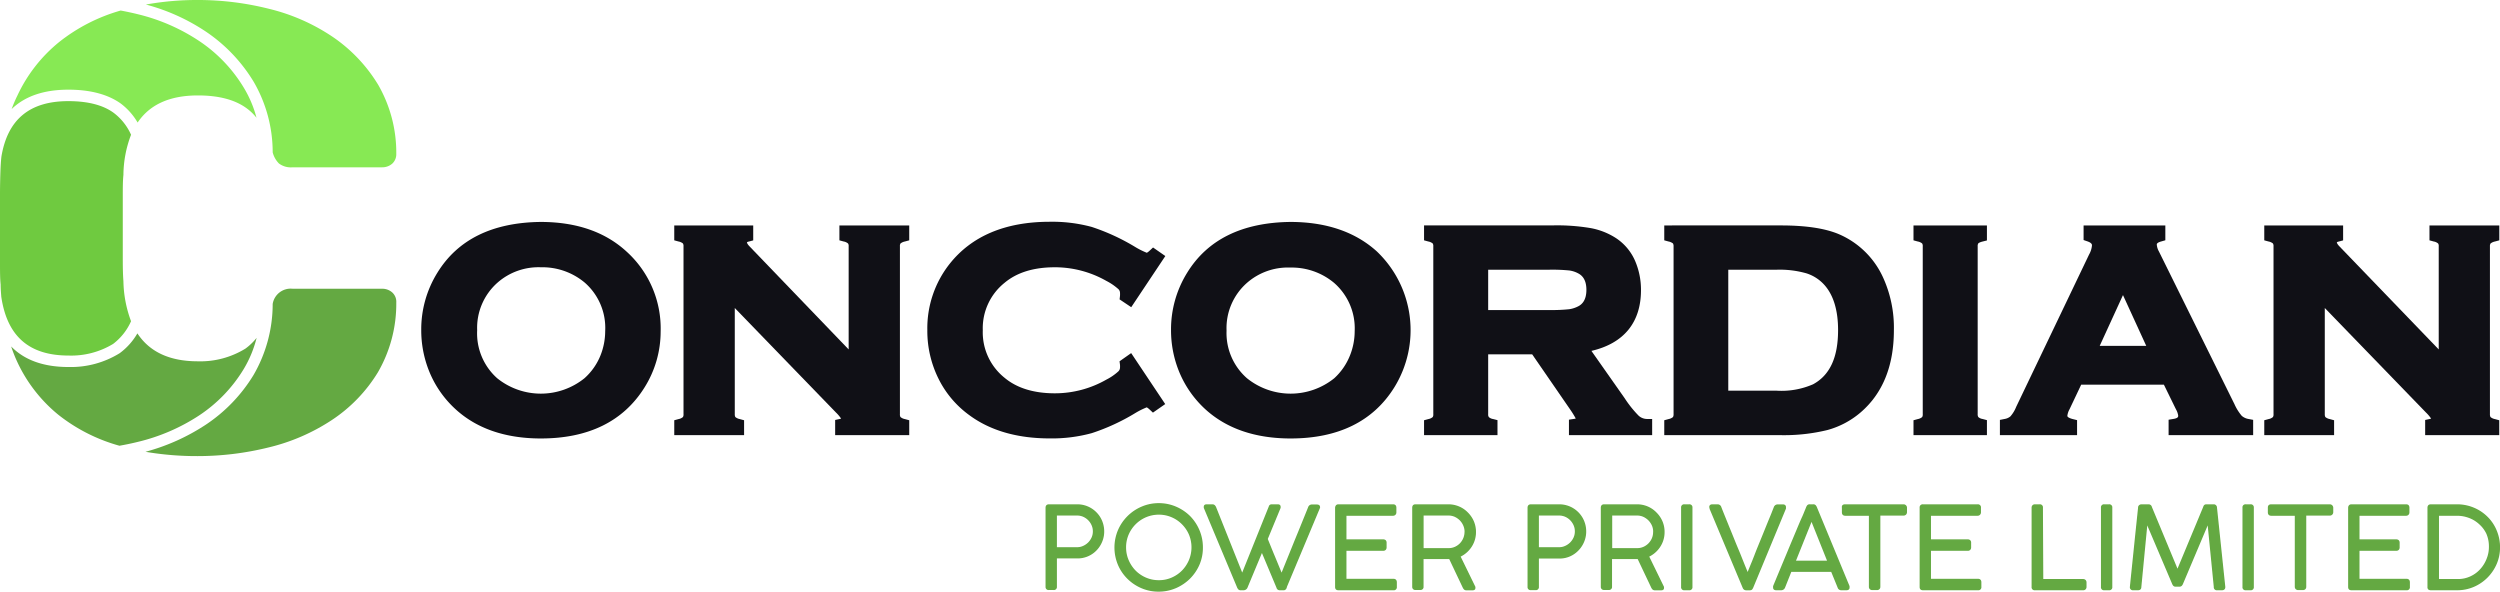 <svg xmlns="http://www.w3.org/2000/svg" viewBox="0 0 429.62 101.65"><defs><style>.cls-1{fill:#87e954;}.cls-2,.cls-5{fill:#64a942;}.cls-3{fill:#6fca40;}.cls-4{fill:#101016;}.cls-5{stroke:#64a942;stroke-linecap:round;stroke-linejoin:round;stroke-width:0.27px;}</style></defs><g id="Layer_2" data-name="Layer 2"><g id="Layer_1-2" data-name="Layer 1"><path class="cls-1" d="M65,14.59a26.66,26.66,0,0,0-7.82-8.25A33.81,33.81,0,0,0,46.29,1.53,50,50,0,0,0,34,0a49.38,49.38,0,0,0-8.93.78A34.37,34.37,0,0,1,35.51,5.52a27.58,27.58,0,0,1,8.1,8.56,24.1,24.1,0,0,1,3.25,12.1,4.23,4.23,0,0,0,1.07,1.91,3.41,3.41,0,0,0,2.36.66H65.7a2.55,2.55,0,0,0,1.74-.66,2.18,2.18,0,0,0,.66-1.64A23.36,23.36,0,0,0,65,14.59Z"/><path class="cls-1" d="M41.92,15.11A25.38,25.38,0,0,0,34.4,7.16,33,33,0,0,0,23.83,2.48c-1-.25-2.06-.48-3.09-.67A30.3,30.3,0,0,0,10.17,7.22,25.91,25.91,0,0,0,3,16.4a23.06,23.06,0,0,0-1,2.34c2.29-2.21,5.54-3.33,9.75-3.33,3.76,0,6.78.8,9,2.38a11,11,0,0,1,2.9,3.27Q26.78,16.4,34,16.4q5.36,0,8.36,2.19a8.63,8.63,0,0,1,1.72,1.65A19.45,19.45,0,0,0,41.92,15.11Z"/><path class="cls-2" d="M42.19,59.9A14.77,14.77,0,0,1,34,62.09q-7.23,0-10.39-4.8a11.1,11.1,0,0,1-3.05,3.41,15.93,15.93,0,0,1-8.78,2.37q-6.42,0-9.86-3.53a23.82,23.82,0,0,0,1,2.55,25.66,25.66,0,0,0,7.11,9.19A29.68,29.68,0,0,0,20.53,76.6c1-.18,2.1-.4,3.14-.66a33.24,33.24,0,0,0,10.57-4.56,25.16,25.16,0,0,0,7.63-7.94,19.68,19.68,0,0,0,2.23-5.38A10.05,10.05,0,0,1,42.19,59.9Z"/><path class="cls-3" d="M11.78,61.1a13.86,13.86,0,0,0,7.66-2,9.93,9.93,0,0,0,3.08-3.9,20.51,20.51,0,0,1-1.31-6.86c-.08-1-.11-2.29-.11-3.82V33.78c0-1.46,0-2.7.11-3.72a19.71,19.71,0,0,1,1.31-6.9,9.55,9.55,0,0,0-3-3.78c-1.82-1.33-4.44-2-7.78-2-6.65,0-10.44,3.14-11.5,9.55-.09.84-.14,1.7-.17,2.58S0,31.85,0,33.44V45c0,1.57,0,2.86.11,3.89,0,.71.06,1.41.11,2.1C1.22,57.79,5,61.1,11.78,61.1Z"/><path class="cls-2" d="M67.44,50.29a2.56,2.56,0,0,0-1.74-.67H50.29a3.13,3.13,0,0,0-3.43,2.62,24.31,24.31,0,0,1-3.3,12.22A27.21,27.21,0,0,1,35.34,73,35.59,35.59,0,0,1,25,77.64a52.55,52.55,0,0,0,9,.74A50.77,50.77,0,0,0,46.12,76.9,34.15,34.15,0,0,0,57,72.2,26.12,26.12,0,0,0,64.93,64a23.49,23.49,0,0,0,3.17-12A2.16,2.16,0,0,0,67.44,50.29Z"/><path class="cls-4" d="M92.89,38.14h0c-8.25.1-14.21,3-17.73,8.73a18.46,18.46,0,0,0-2.77,9.88,18.82,18.82,0,0,0,1.34,7,17.87,17.87,0,0,0,4.5,6.52c3.65,3.37,8.6,5.08,14.72,5.08,8.19,0,14.17-2.95,17.8-8.75A18.07,18.07,0,0,0,113.53,57a17.81,17.81,0,0,0-5.84-13.75C104,39.85,99.06,38.14,92.89,38.14ZM104,56.91a11.26,11.26,0,0,1-.82,4.2A10.46,10.46,0,0,1,100.44,65a11.95,11.95,0,0,1-15,0A10.33,10.33,0,0,1,82,56.76a10.36,10.36,0,0,1,3.51-8.2,10.68,10.68,0,0,1,7.44-2.63,11.34,11.34,0,0,1,7.54,2.64A10.33,10.33,0,0,1,104,56.91Z"/><path class="cls-4" d="M144.25,41.3l.73.2a1.57,1.57,0,0,1,.76.35.79.79,0,0,1,.1.48V60.05L128.78,42.31c-.41-.43-.41-.63-.42-.67a.75.75,0,0,1,.33-.13l.75-.2V38.74H115.87V41.3l.73.2a1.69,1.69,0,0,1,.76.34.86.86,0,0,1,.1.49V71.16a.87.87,0,0,1-.1.51,1.62,1.62,0,0,1-.76.35l-.73.2v2.56h12V72.22l-.73-.2a1.71,1.71,0,0,1-.77-.35,1,1,0,0,1-.1-.51V52.93l17.36,17.93a6.45,6.45,0,0,1,.91,1.07,1.07,1.07,0,0,1-.23.07l-.79.17v2.61h12.73V72.22l-.74-.2a1.7,1.7,0,0,1-.76-.35.87.87,0,0,1-.1-.51V42.33a.86.86,0,0,1,.1-.49,1.78,1.78,0,0,1,.76-.34l.74-.2V38.74h-12Z"/><path class="cls-4" d="M192.4,51.45l2,1.34L200.26,44l-2.11-1.47-.59.55a2.29,2.29,0,0,1-.48.36,13.27,13.27,0,0,1-2-1A36.28,36.28,0,0,0,187.62,39a25.92,25.92,0,0,0-7.21-.89c-7.62,0-13.41,2.43-17.22,7.24a17.85,17.85,0,0,0-3.83,11.37,18.43,18.43,0,0,0,2.13,8.77,17.1,17.1,0,0,0,5.08,5.85c3.6,2.66,8.25,4,13.81,4a25.85,25.85,0,0,0,7.25-.91A35.65,35.65,0,0,0,195.07,71a13.41,13.41,0,0,1,2-1,2.68,2.68,0,0,1,.47.36l.59.55,2.11-1.47-5.85-8.76-2,1.41.08.6a3.44,3.44,0,0,1,0,.51.91.91,0,0,1-.33.66,9.21,9.21,0,0,1-2,1.37,17.82,17.82,0,0,1-8.86,2.36c-3.63,0-6.54-.9-8.66-2.68a10,10,0,0,1-3.73-8.15,10,10,0,0,1,3.73-8.15c2.12-1.78,5-2.68,8.66-2.68a17.91,17.91,0,0,1,8.86,2.35,9.75,9.75,0,0,1,2,1.36.89.89,0,0,1,.33.65,4,4,0,0,1,0,.55Z"/><path class="cls-4" d="M221.74,38.14h0c-8.25.1-14.21,3-17.73,8.73a18.46,18.46,0,0,0-2.77,9.88,18.82,18.82,0,0,0,1.34,7,18,18,0,0,0,4.49,6.52c3.66,3.37,8.61,5.08,14.73,5.08,8.18,0,14.17-2.95,17.79-8.75a18.68,18.68,0,0,0-3-23.41C232.89,39.85,227.91,38.14,221.74,38.14ZM232.8,56.91a11.26,11.26,0,0,1-.82,4.2A10.58,10.58,0,0,1,229.29,65a11.95,11.95,0,0,1-15,0,10.33,10.33,0,0,1-3.51-8.19,10.36,10.36,0,0,1,3.51-8.2,10.68,10.68,0,0,1,7.44-2.63,11.34,11.34,0,0,1,7.54,2.64A10.36,10.36,0,0,1,232.8,56.91Z"/><path class="cls-4" d="M281.6,71.44a18.86,18.86,0,0,1-2.4-3l-5.72-8.14C279.08,59,282,55.38,282,49.86a12.57,12.57,0,0,0-1-5,8.94,8.94,0,0,0-3.31-3.95,12,12,0,0,0-4.33-1.71,34.61,34.61,0,0,0-6.37-.47H244.72V41.3l.73.2a1.69,1.69,0,0,1,.76.34.91.91,0,0,1,.1.52V71.18a.81.81,0,0,1-.1.49,1.62,1.62,0,0,1-.76.35l-.73.2v2.56h12.62V72.2l-.75-.19a1.4,1.4,0,0,1-.73-.33.76.76,0,0,1-.12-.5V60.89h7.56l6.6,9.58a16.05,16.05,0,0,1,.89,1.45,1.56,1.56,0,0,1-.32.07l-.85.13v2.66h14.3V72L283,72A2.17,2.17,0,0,1,281.6,71.44ZM255.74,46.35h10.47a29.42,29.42,0,0,1,3.47.13,4.47,4.47,0,0,1,1.57.52c.59.32,1.37,1,1.37,2.81s-.78,2.5-1.37,2.81a4.88,4.88,0,0,1-1.59.52,29.18,29.18,0,0,1-3.45.14H255.74Z"/><path class="cls-4" d="M316,40.24c-2.38-1-5.64-1.5-10-1.5H286V41.3l.73.2a1.79,1.79,0,0,1,.77.34,1,1,0,0,1,.1.52v28.8a1,1,0,0,1-.1.51,1.71,1.71,0,0,1-.77.35l-.73.2v2.56h20a31.52,31.52,0,0,0,8-.87,14.71,14.71,0,0,0,5.7-3c3.82-3.26,5.76-8,5.76-14.17a20.79,20.79,0,0,0-1.92-9.19A14.69,14.69,0,0,0,316,40.24ZM297,46.35h8.34a16.73,16.73,0,0,1,5.12.63,7,7,0,0,1,3.07,2c1.55,1.74,2.34,4.35,2.34,7.74,0,4.7-1.4,7.75-4.3,9.32a13.57,13.57,0,0,1-6.23,1.1H297Z"/><path class="cls-4" d="M328.83,41.3l.73.2a1.69,1.69,0,0,1,.76.34.86.86,0,0,1,.1.49V71.16a.87.87,0,0,1-.1.51,1.62,1.62,0,0,1-.76.35l-.73.2v2.56h12.62V72.2L340.7,72a1.4,1.4,0,0,1-.73-.33.89.89,0,0,1-.11-.52V42.33a.87.87,0,0,1,.11-.51s.16-.17.72-.31l.76-.19V38.74H328.83Z"/><path class="cls-4" d="M385.24,71.46a8.27,8.27,0,0,1-1.25-2L371,43.2a2.79,2.79,0,0,1-.36-1.19c0-.2.25-.37.74-.51l.73-.21V38.74H358.06v2.51l.67.23c.77.27.77.56.77.7a3.89,3.89,0,0,1-.5,1.57L346.48,69.91a5.61,5.61,0,0,1-1,1.65,2.11,2.11,0,0,1-1,.44l-.8.16v2.62h13.26V72.2l-.76-.19c-.27-.07-.91-.26-.91-.55a3.06,3.06,0,0,1,.38-1.14l2-4.22h14.21l2.07,4.23a3.11,3.11,0,0,1,.39,1.1c0,.17,0,.43-.81.56l-.84.14v2.65h14.53V72.15L386.4,72A2.33,2.33,0,0,1,385.24,71.46ZM364.83,50.71l4,8.73h-8Z"/><path class="cls-4" d="M428,41.84a1.78,1.78,0,0,1,.76-.34l.74-.2V38.74h-12V41.3l.73.2a1.57,1.57,0,0,1,.76.35.79.79,0,0,1,.1.48V60.05L402,42.31c-.41-.43-.41-.63-.42-.67a.84.84,0,0,1,.33-.13l.75-.2V38.74H389.11V41.3l.73.2a1.69,1.69,0,0,1,.76.34.86.86,0,0,1,.1.49V71.16a.87.87,0,0,1-.1.51,1.62,1.62,0,0,1-.76.35l-.73.2v2.56h12V72.22l-.73-.2a1.71,1.71,0,0,1-.77-.35,1,1,0,0,1-.1-.51V52.93l17.36,17.93a6.45,6.45,0,0,1,.91,1.07,1.07,1.07,0,0,1-.23.07l-.79.17v2.61h12.73V72.22l-.74-.2a1.7,1.7,0,0,1-.76-.35,1,1,0,0,1-.1-.51V42.33A.86.86,0,0,1,428,41.84Z"/><path class="cls-5" d="M179.81,100.87V87.27c0-.32.15-.47.45-.47h4.85a4.45,4.45,0,0,1,3.22,1.34,4.41,4.41,0,0,1,.95,1.44,4.55,4.55,0,0,1,.34,1.75,4.36,4.36,0,0,1-.34,1.72,4.54,4.54,0,0,1-.94,1.44,4.36,4.36,0,0,1-3.17,1.34h-3.68v5a.38.38,0,0,1-.43.43h-.82A.38.38,0,0,1,179.81,100.87Zm8.13-9.56a2.68,2.68,0,0,0-.22-1.08,2.85,2.85,0,0,0-.61-.91,2.91,2.91,0,0,0-.9-.63,2.71,2.71,0,0,0-1.1-.23h-3.62v5.71h3.62a2.52,2.52,0,0,0,1.09-.24,3,3,0,0,0,.9-.62,3,3,0,0,0,.62-.91A2.72,2.72,0,0,0,187.94,91.31Z"/><path class="cls-5" d="M199.14,86.6a7.31,7.31,0,0,1,2.91.59,7.71,7.71,0,0,1,2.37,1.59A7.58,7.58,0,0,1,206,91.16a7.37,7.37,0,0,1,.58,2.93A7.17,7.17,0,0,1,206,97a7.61,7.61,0,0,1-1.61,2.36,7.71,7.71,0,0,1-2.37,1.59,7.34,7.34,0,0,1-2.93.59,7.26,7.26,0,0,1-2.9-.59,7.55,7.55,0,0,1-2.36-1.59,7.34,7.34,0,0,1-1.6-2.37,7.54,7.54,0,0,1,0-5.8,7.55,7.55,0,0,1,4-4A7.26,7.26,0,0,1,199.14,86.6Zm-5.76,7.45a5.65,5.65,0,0,0,.45,2.25,6,6,0,0,0,1.23,1.85,5.74,5.74,0,0,0,1.84,1.24,5.64,5.64,0,0,0,2.24.45,5.57,5.57,0,0,0,2.24-.45,5.81,5.81,0,0,0,1.83-1.24,6,6,0,0,0,1.23-1.85,5.83,5.83,0,0,0,0-4.49A5.85,5.85,0,0,0,203.21,90a5.64,5.64,0,0,0-1.83-1.24,5.57,5.57,0,0,0-2.24-.45A5.74,5.74,0,0,0,195.06,90a5.85,5.85,0,0,0-1.23,1.82A5.64,5.64,0,0,0,193.38,94.05Z"/><path class="cls-5" d="M213.47,98.76l4.7-11.69a.35.35,0,0,1,.35-.27h1.07c.24,0,.35.1.35.29v.07l0,.09-2.22,5.37c.41,1,.83,2.06,1.26,3.08l1.26,3.06L222.57,93q1.19-2.89,2.36-5.8a.53.53,0,0,1,.53-.37h.82c.28,0,.43.1.43.29a.16.16,0,0,1,0,.12L221,100.87c0,.06,0,.08,0,.08a.65.65,0,0,1-.1.19.36.36,0,0,1-.35.16h-.59a.44.44,0,0,1-.36-.13.54.54,0,0,1-.12-.24l-2.62-6.25-2.58,6.19a.61.61,0,0,1-.55.43h-.53a.38.38,0,0,1-.32-.13,1.14,1.14,0,0,1-.15-.24L207,87.25a.23.23,0,0,0,0-.07s0-.06,0-.09c0-.19.12-.29.36-.29h1c.22,0,.39.14.51.43Z"/><path class="cls-5" d="M230,86.8h9.4c.29,0,.43.15.43.45v.8a.44.44,0,0,1-.11.31.43.43,0,0,1-.34.14h-8.13v4.32h6.47a.49.49,0,0,1,.31.11.43.43,0,0,1,.12.34v.8a.48.48,0,0,1-.1.31.41.41,0,0,1-.33.14h-6.47V99.6h8.21c.3,0,.45.16.45.47v.8a.38.38,0,0,1-.43.43H230c-.29,0-.43-.13-.43-.41V87.25C229.58,87,229.72,86.8,230,86.8Z"/><path class="cls-5" d="M242.82,100.87V87.27c0-.32.14-.47.43-.47h5.65a4.51,4.51,0,0,1,1.79.36,4.39,4.39,0,0,1,1.46,1,4.63,4.63,0,0,1,1,1.46,4.52,4.52,0,0,1,.36,1.8,4.42,4.42,0,0,1-.74,2.5,4.61,4.61,0,0,1-1.94,1.67l2.58,5.29a1.23,1.23,0,0,1,0,.18c0,.17-.12.25-.35.25H252a.45.45,0,0,1-.3-.09,1.06,1.06,0,0,1-.2-.28l-2.37-5H244.5v4.88a.38.38,0,0,1-.43.43h-.82A.38.38,0,0,1,242.82,100.87Zm9-9.48a2.79,2.79,0,0,0-.23-1.11,3.06,3.06,0,0,0-.61-.93,3.19,3.19,0,0,0-.92-.65,2.75,2.75,0,0,0-1.15-.24h-4.4v5.87h4.42a2.75,2.75,0,0,0,1.15-.24,2.94,2.94,0,0,0,.91-.64,3,3,0,0,0,.6-.93A2.93,2.93,0,0,0,251.81,91.39Z"/><path class="cls-5" d="M262.64,100.87V87.27c0-.32.15-.47.45-.47h4.85a4.48,4.48,0,0,1,4.17,2.78,4.55,4.55,0,0,1,.34,1.75,4.36,4.36,0,0,1-.34,1.72,4.54,4.54,0,0,1-.94,1.44,4.45,4.45,0,0,1-1.42,1,4.28,4.28,0,0,1-1.75.36h-3.68v5a.38.38,0,0,1-.43.43h-.82A.38.38,0,0,1,262.64,100.87Zm8.13-9.56a2.68,2.68,0,0,0-.22-1.08,3,3,0,0,0-.61-.91,2.91,2.91,0,0,0-.9-.63,2.74,2.74,0,0,0-1.1-.23h-3.62v5.71h3.62a2.52,2.52,0,0,0,1.09-.24,3,3,0,0,0,.9-.62,3,3,0,0,0,.62-.91A2.72,2.72,0,0,0,270.77,91.31Z"/><path class="cls-5" d="M275.23,100.87V87.27c0-.32.14-.47.43-.47h5.65a4.52,4.52,0,0,1,1.8.36,4.45,4.45,0,0,1,1.45,1,4.63,4.63,0,0,1,1,1.46,4.52,4.52,0,0,1,.36,1.8,4.42,4.42,0,0,1-.74,2.5,4.61,4.61,0,0,1-1.94,1.67l2.58,5.29a1.23,1.23,0,0,1,0,.18c0,.17-.11.25-.35.25h-1.07a.48.48,0,0,1-.31-.09,1.06,1.06,0,0,1-.2-.28l-2.37-5h-4.63v4.88a.38.38,0,0,1-.43.43h-.82A.38.38,0,0,1,275.23,100.87Zm9-9.48a2.78,2.78,0,0,0-.22-1.11,3.09,3.09,0,0,0-.62-.93,3.19,3.19,0,0,0-.92-.65,2.75,2.75,0,0,0-1.15-.24h-4.4v5.87h4.42a2.75,2.75,0,0,0,1.15-.24,2.94,2.94,0,0,0,.91-.64,3,3,0,0,0,.61-.93A2.92,2.92,0,0,0,284.22,91.39Z"/><path class="cls-5" d="M290.71,87.23v13.64a.38.38,0,0,1-.43.43h-.82a.38.38,0,0,1-.43-.43V87.23a.38.38,0,0,1,.43-.43h.82A.38.38,0,0,1,290.71,87.23Z"/><path class="cls-5" d="M295.68,87.19c.16.42.37.94.62,1.56l.81,2c.3.72.6,1.47.91,2.24s.62,1.5.91,2.2l.8,2,.6,1.46.59-1.46c.25-.59.51-1.24.8-2s.58-1.45.89-2.21.62-1.52.91-2.24.57-1.4.82-2,.45-1.14.62-1.56a.58.58,0,0,1,.55-.37h.84c.29,0,.43.11.43.33a1.05,1.05,0,0,1,0,.13c0,.06,0,.09,0,.11l-5.61,13.54a1.34,1.34,0,0,1-.14.25c-.06.1-.19.14-.37.14h-.57a.49.49,0,0,1-.34-.12.65.65,0,0,1-.16-.25L294,87.6a.73.73,0,0,1-.07-.2,1.24,1.24,0,0,1-.06-.29c0-.21.14-.31.43-.31h.86A.53.53,0,0,1,295.68,87.19Z"/><path class="cls-5" d="M307.74,98.14l-1.1,2.77a.58.58,0,0,1-.55.39h-.84c-.27,0-.41-.1-.41-.31a1.41,1.41,0,0,1,0-.18.19.19,0,0,1,0-.07q1.41-3.4,2.38-5.72c.64-1.55,1.18-2.82,1.6-3.83s.75-1.79,1-2.33.39-.94.5-1.19.17-.43.21-.52a1.38,1.38,0,0,1,.13-.22.4.4,0,0,1,.36-.13h.57a.41.41,0,0,1,.35.13,1.54,1.54,0,0,1,.14.22l5.63,13.61a.25.25,0,0,0,0,.07,1.26,1.26,0,0,1,0,.16c0,.21-.14.31-.43.31h-.84a.51.51,0,0,1-.52-.37l-1.14-2.79Zm3.57-8.82-2.87,7.16h5.73Z"/><path class="cls-5" d="M317.06,86.8h10.05a.44.44,0,0,1,.31.11.43.43,0,0,1,.16.32V88a.48.48,0,0,1-.12.33.44.44,0,0,1-.35.14H323v12.37a.41.41,0,0,1-.45.43h-.81a.5.5,0,0,1-.32-.11.44.44,0,0,1-.12-.32V88.5h-4.19c-.3,0-.45-.16-.45-.47v-.8C316.61,86.94,316.76,86.8,317.06,86.8Z"/><path class="cls-5" d="M330.45,86.8h9.41a.39.39,0,0,1,.43.45v.8a.45.45,0,0,1-.12.31.42.42,0,0,1-.33.14H331.7v4.32h6.47a.49.49,0,0,1,.31.11.43.43,0,0,1,.12.34v.8a.48.48,0,0,1-.1.31.39.39,0,0,1-.33.14H331.7V99.6h8.21c.3,0,.45.16.45.47v.8a.38.38,0,0,1-.43.43h-9.48c-.28,0-.43-.13-.43-.41V87.25A.39.39,0,0,1,330.45,86.8Z"/><path class="cls-5" d="M351,99.64H358a.44.44,0,0,1,.3.12.45.45,0,0,1,.13.33v.78a.45.45,0,0,1-.12.31.41.41,0,0,1-.31.12h-8.31a.38.38,0,0,1-.43-.43V87.23a.44.44,0,0,1,.11-.3.42.42,0,0,1,.34-.13h.8a.38.38,0,0,1,.43.43Z"/><path class="cls-5" d="M362.86,87.23v13.64a.38.38,0,0,1-.43.43h-.82a.38.38,0,0,1-.43-.43V87.23a.38.38,0,0,1,.43-.43h.82A.38.38,0,0,1,362.86,87.23Z"/><path class="cls-5" d="M374.57,100.68h-.76c-.15,0-.29-.12-.39-.35l-4.5-10.58-1.07,11.12c0,.29-.15.43-.45.43h-.82a.38.38,0,0,1-.43-.43c.23-2.29.47-4.56.7-6.82s.47-4.53.71-6.82a.37.37,0,0,1,.13-.31.49.49,0,0,1,.34-.12h1.21a.45.45,0,0,1,.43.37l4.53,10.91,2.27-5.46c.76-1.81,1.51-3.63,2.27-5.45.06-.25.2-.37.41-.37h1.27a.39.39,0,0,1,.31.13.41.41,0,0,1,.12.3l1.43,13.64c0,.29-.15.43-.45.43H381a.38.38,0,0,1-.43-.43l-1.1-11.12L375,100.33C374.89,100.56,374.76,100.68,374.57,100.68Z"/><path class="cls-5" d="M387.18,87.23v13.64a.38.38,0,0,1-.43.43h-.82a.38.38,0,0,1-.43-.43V87.23a.38.38,0,0,1,.43-.43h.82A.38.38,0,0,1,387.18,87.23Z"/><path class="cls-5" d="M390.31,86.8h10.05a.44.44,0,0,1,.31.11.47.47,0,0,1,.16.32V88a.48.48,0,0,1-.12.33.44.44,0,0,1-.35.14h-4.17v12.37a.44.44,0,0,1-.11.31.45.45,0,0,1-.33.12h-.81a.5.5,0,0,1-.32-.11.44.44,0,0,1-.13-.32V88.5h-4.18c-.3,0-.45-.16-.45-.47v-.8C389.86,86.94,390,86.8,390.31,86.8Z"/><path class="cls-5" d="M404.09,86.8h9.4c.29,0,.43.15.43.45v.8a.44.44,0,0,1-.11.31.43.43,0,0,1-.34.14h-8.13v4.32h6.47a.49.49,0,0,1,.31.11.43.43,0,0,1,.12.34v.8a.48.48,0,0,1-.1.31.41.41,0,0,1-.33.14h-6.47V99.6h8.21c.3,0,.45.16.45.47v.8a.38.38,0,0,1-.43.43h-9.48c-.29,0-.43-.13-.43-.41V87.25C403.66,87,403.8,86.8,404.09,86.8Z"/><path class="cls-5" d="M417.29,100.89V87.27c0-.32.15-.47.45-.47h4.47a7.26,7.26,0,0,1,2.88.57,7.15,7.15,0,0,1,2.3,1.54,6.93,6.93,0,0,1,1.54,2.31,7.28,7.28,0,0,1,.56,2.85,7,7,0,0,1-.57,2.81,7.35,7.35,0,0,1-3.87,3.86,7.13,7.13,0,0,1-2.84.56h-4.47a.67.67,0,0,1-.33-.08A.39.39,0,0,1,417.29,100.89ZM419,99.64h3.36a5.08,5.08,0,0,0,2.22-.47,5.32,5.32,0,0,0,1.73-1.26,5.87,5.87,0,0,0,1.13-1.82,5.55,5.55,0,0,0,.41-2.14,5.66,5.66,0,0,0-.44-2.26A5.18,5.18,0,0,0,426.15,90a5.4,5.4,0,0,0-1.79-1.11,5.9,5.9,0,0,0-2.15-.39H419Z"/></g></g></svg>